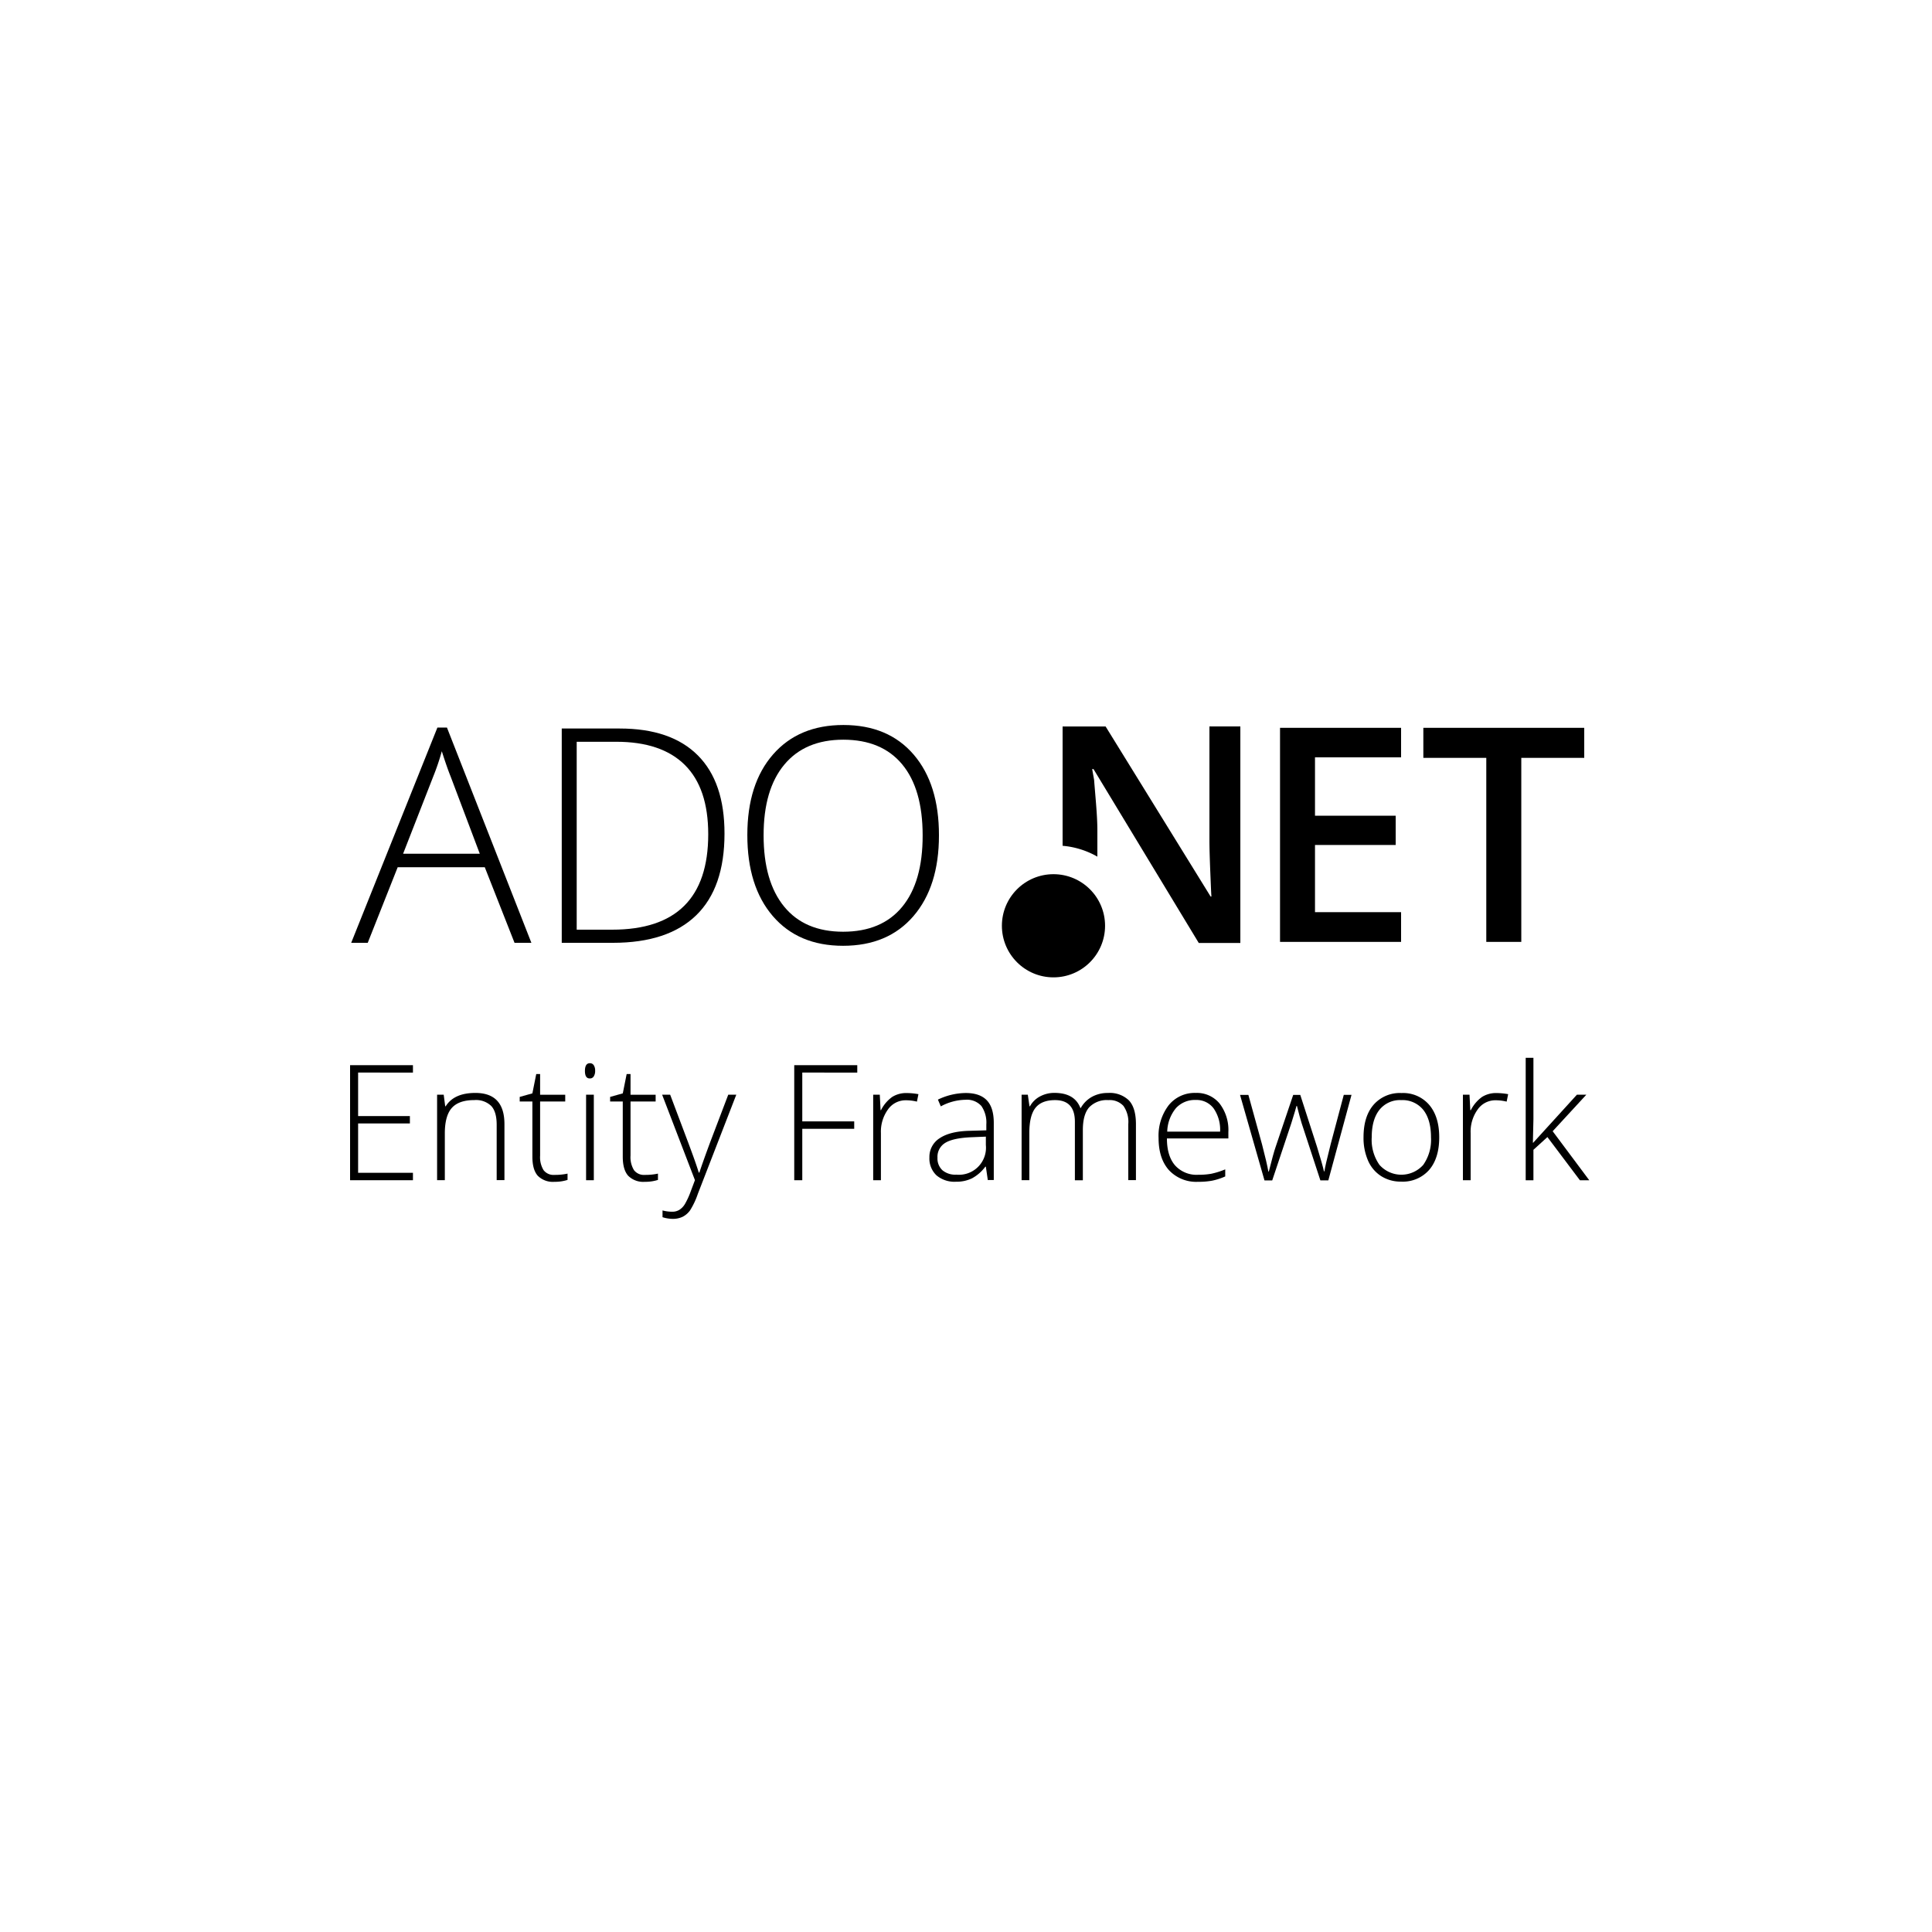 <svg id="Capa_1" data-name="Capa 1" xmlns="http://www.w3.org/2000/svg" width="500" height="500" viewBox="0 0 500 500"><title>logo</title><path d="M106.87,305.44H90.6V275.67h16.27v1.91H92.68v11.26h13.4v1.91H92.68v12.77h14.19v1.91Z"/><path d="M128.54,305.44V291.08q0-3.34-1.41-4.86a5.67,5.67,0,0,0-4.36-1.52q-4,0-5.81,2t-1.84,6.51v12.22h-2V283.31h1.71l0.39,3h0.12q2.16-3.46,7.68-3.46,7.53,0,7.53,8.08v14.48h-2Z"/><path d="M143.54,304.06a15.09,15.09,0,0,0,3.34-.33v1.63a10.7,10.7,0,0,1-3.38.49,5.5,5.5,0,0,1-4.33-1.57q-1.39-1.57-1.39-4.93V285.06H134.5v-1.18l3.28-.92,1-5h1v5.36h6.5v1.75h-6.5v14a6.39,6.39,0,0,0,.9,3.77A3.25,3.25,0,0,0,143.54,304.06Z"/><path d="M151.38,277.16q0-2,1.28-2a1.14,1.14,0,0,1,1,.51,2.51,2.51,0,0,1,.36,1.45,2.57,2.57,0,0,1-.36,1.45,1.13,1.13,0,0,1-1,.53Q151.38,279.13,151.38,277.16Zm2.3,28.28h-2V283.31h2v22.13Z"/><path d="M166.94,304.06a15.1,15.1,0,0,0,3.34-.33v1.63a10.71,10.71,0,0,1-3.38.49,5.5,5.5,0,0,1-4.33-1.57q-1.4-1.57-1.4-4.93V285.06H157.9v-1.18l3.28-.92,1-5h1v5.36h6.5v1.75h-6.5v14a6.39,6.39,0,0,0,.9,3.77A3.25,3.25,0,0,0,166.94,304.06Z"/><path d="M171.36,283.31h2.08l4.68,12.42q2.14,5.72,2.71,7.72H181q0.86-2.63,2.79-7.84l4.68-12.3h2.08L180.59,309a20,20,0,0,1-2,4.24,5.39,5.39,0,0,1-1.9,1.65,5.79,5.79,0,0,1-2.64.55,9.08,9.08,0,0,1-2.59-.43v-1.75a9.55,9.55,0,0,0,2.54.33,3.42,3.42,0,0,0,1.83-.49,4.55,4.55,0,0,0,1.44-1.52,20,20,0,0,0,1.49-3.26q0.84-2.23,1.09-2.9Z"/><path d="M207.63,305.44h-2.08V275.67h16.31v1.91H207.63v12.63h13.44v1.93H207.63v13.3Z"/><path d="M234.69,282.88a17.28,17.28,0,0,1,3,.29l-0.39,1.93a11.82,11.82,0,0,0-2.87-.35,5.58,5.58,0,0,0-4.64,2.4,9.79,9.79,0,0,0-1.81,6.07v12.22h-2V283.31h1.71l0.2,4H228a9.39,9.39,0,0,1,2.91-3.43A6.82,6.82,0,0,1,234.69,282.88Z"/><path d="M255.65,305.44l-0.51-3.5H255a10.52,10.52,0,0,1-3.43,3,9.16,9.16,0,0,1-4.16.89,7.2,7.2,0,0,1-5.07-1.67,6,6,0,0,1-1.81-4.62,5.7,5.7,0,0,1,2.7-5q2.7-1.79,7.81-1.89l4.22-.12V291a7.53,7.53,0,0,0-1.28-4.77,5,5,0,0,0-4.13-1.61,13.82,13.82,0,0,0-6.37,1.71l-0.75-1.75a16.88,16.88,0,0,1,7.21-1.71q3.64,0,5.45,1.89t1.8,5.91v14.72h-1.49ZM247.5,304a7,7,0,0,0,7.64-7.66v-2.18l-3.87.16q-4.66.22-6.65,1.46a4.19,4.19,0,0,0-2,3.84,4.13,4.13,0,0,0,1.27,3.23A5.17,5.17,0,0,0,247.5,304Z"/><path d="M292,305.44V290.92a7.23,7.23,0,0,0-1.26-4.72,4.8,4.8,0,0,0-3.87-1.49,6.32,6.32,0,0,0-5,1.87q-1.63,1.87-1.63,5.88v13h-2.06V290.31q0-5.6-5.13-5.6-3.48,0-5.07,2t-1.59,6.49v12.22h-2V283.31H266l0.43,3h0.12a6.35,6.35,0,0,1,2.61-2.56,7.76,7.76,0,0,1,3.73-.91q5.23,0,6.72,3.93h0.08a7.52,7.52,0,0,1,2.9-2.91,8.35,8.35,0,0,1,4.14-1,7.1,7.1,0,0,1,5.44,1.93q1.81,1.94,1.81,6.15v14.48h-2Z"/><path d="M310.06,305.85a9.65,9.65,0,0,1-7.52-3q-2.7-3-2.7-8.33a13,13,0,0,1,2.61-8.48,8.6,8.6,0,0,1,7-3.19,7.59,7.59,0,0,1,6.17,2.73A11.27,11.27,0,0,1,317.9,293v1.63H302q0,4.56,2.13,7a7.49,7.49,0,0,0,6,2.4,18.52,18.52,0,0,0,3.33-.26,20.22,20.22,0,0,0,3.63-1.14v1.83a16.25,16.25,0,0,1-3.46,1.11A19.26,19.26,0,0,1,310.06,305.85Zm-0.59-21.18a6.63,6.63,0,0,0-5.13,2.11,9.94,9.94,0,0,0-2.26,6.08h13.68a9.65,9.65,0,0,0-1.67-6A5.51,5.51,0,0,0,309.47,284.67Z"/><path d="M341.7,305.44l-4.85-14.8q-0.47-1.51-1.2-4.42h-0.12l-0.43,1.51-0.92,3-4.93,14.76h-2l-6.33-22.13h2.16l3.54,12.83q1.24,4.77,1.63,7h0.12q1.2-4.77,1.75-6.33l4.56-13.5h1.83l4.34,13.46q1.47,4.79,1.79,6.33h0.12q0.16-1.32,1.63-7.09l3.38-12.71h2l-6,22.13H341.7Z"/><path d="M372.47,294.34q0,5.42-2.63,8.46a9.07,9.07,0,0,1-7.25,3,9.39,9.39,0,0,1-5.13-1.41,9,9,0,0,1-3.4-4,14.66,14.66,0,0,1-1.18-6.07q0-5.42,2.63-8.44a9,9,0,0,1,7.21-3,8.88,8.88,0,0,1,7.16,3.06Q372.47,289,372.47,294.34Zm-17.47,0a11.26,11.26,0,0,0,2,7.12,7.57,7.57,0,0,0,11.34,0,11.26,11.26,0,0,0,2-7.12q0-4.58-2-7.11a6.89,6.89,0,0,0-5.69-2.52,6.78,6.78,0,0,0-5.65,2.51Q355,289.74,355,294.34Z"/><path d="M387.31,282.88a17.28,17.28,0,0,1,3,.29l-0.39,1.93a11.82,11.82,0,0,0-2.87-.35,5.58,5.58,0,0,0-4.64,2.4,9.79,9.79,0,0,0-1.81,6.07v12.22h-2V283.31h1.71l0.2,4h0.14a9.39,9.39,0,0,1,2.91-3.43A6.82,6.82,0,0,1,387.31,282.88Z"/><path d="M396.8,295.73l11.3-12.42h2.44l-8.71,9.45,9.47,12.69h-2.42l-8.41-11.18-3.62,3.3v7.88h-2V273.76h2v15.88l-0.14,6.09h0.1Z"/><path d="M125.46,224.44H102.92L95.17,244H90.89l22.31-55.71h2.47L137.52,244h-4.36Zm-21.14-3.49h19.85l-7.55-20q-0.95-2.35-2.28-6.53a60.69,60.69,0,0,1-2.24,6.6Z"/><path d="M187.5,215.75q0,14-7.32,21.12T158.66,244H145.38V188.54h15q13.28,0,20.21,6.94T187.5,215.75Zm-4.21.15q0-11.92-6.05-17.93t-17.78-6H149.25V240.6h9.18Q183.29,240.6,183.29,215.9Z"/><path d="M243,216.2q0,13.21-6.6,20.89t-18.21,7.68q-11.57,0-18.18-7.68t-6.6-21q0-13.24,6.66-20.85t18.2-7.61q11.61,0,18.18,7.65T243,216.2Zm-45.38,0q0,11.92,5.31,18.42t15.25,6.51q10,0,15.31-6.45t5.29-18.48q0-12-5.29-18.38t-15.24-6.39q-9.9,0-15.27,6.45T197.62,216.2Z"/><path d="M362.6,243.76H331.27V188.36H362.6V196H340.32V211.1H361.2v7.58H340.32v17.39H362.6v7.69Z"/><path d="M393.71,243.76h-9.06V196.13H368.36v-7.77H410v7.77H393.71v47.63Z"/><path d="M313,188v29.39c0,2,.08,4.75.23,8.41s0.25,6.21.3,6.21H313.3l-27.17-44H275v30.88a21.89,21.89,0,0,1,9,2.81V215c0-3.89-.49-8.49-0.85-13.19l-0.5-2.77H283l27.24,45H321V188h-8Z"/><circle cx="272.64" cy="239.59" r="13.35"/></svg>